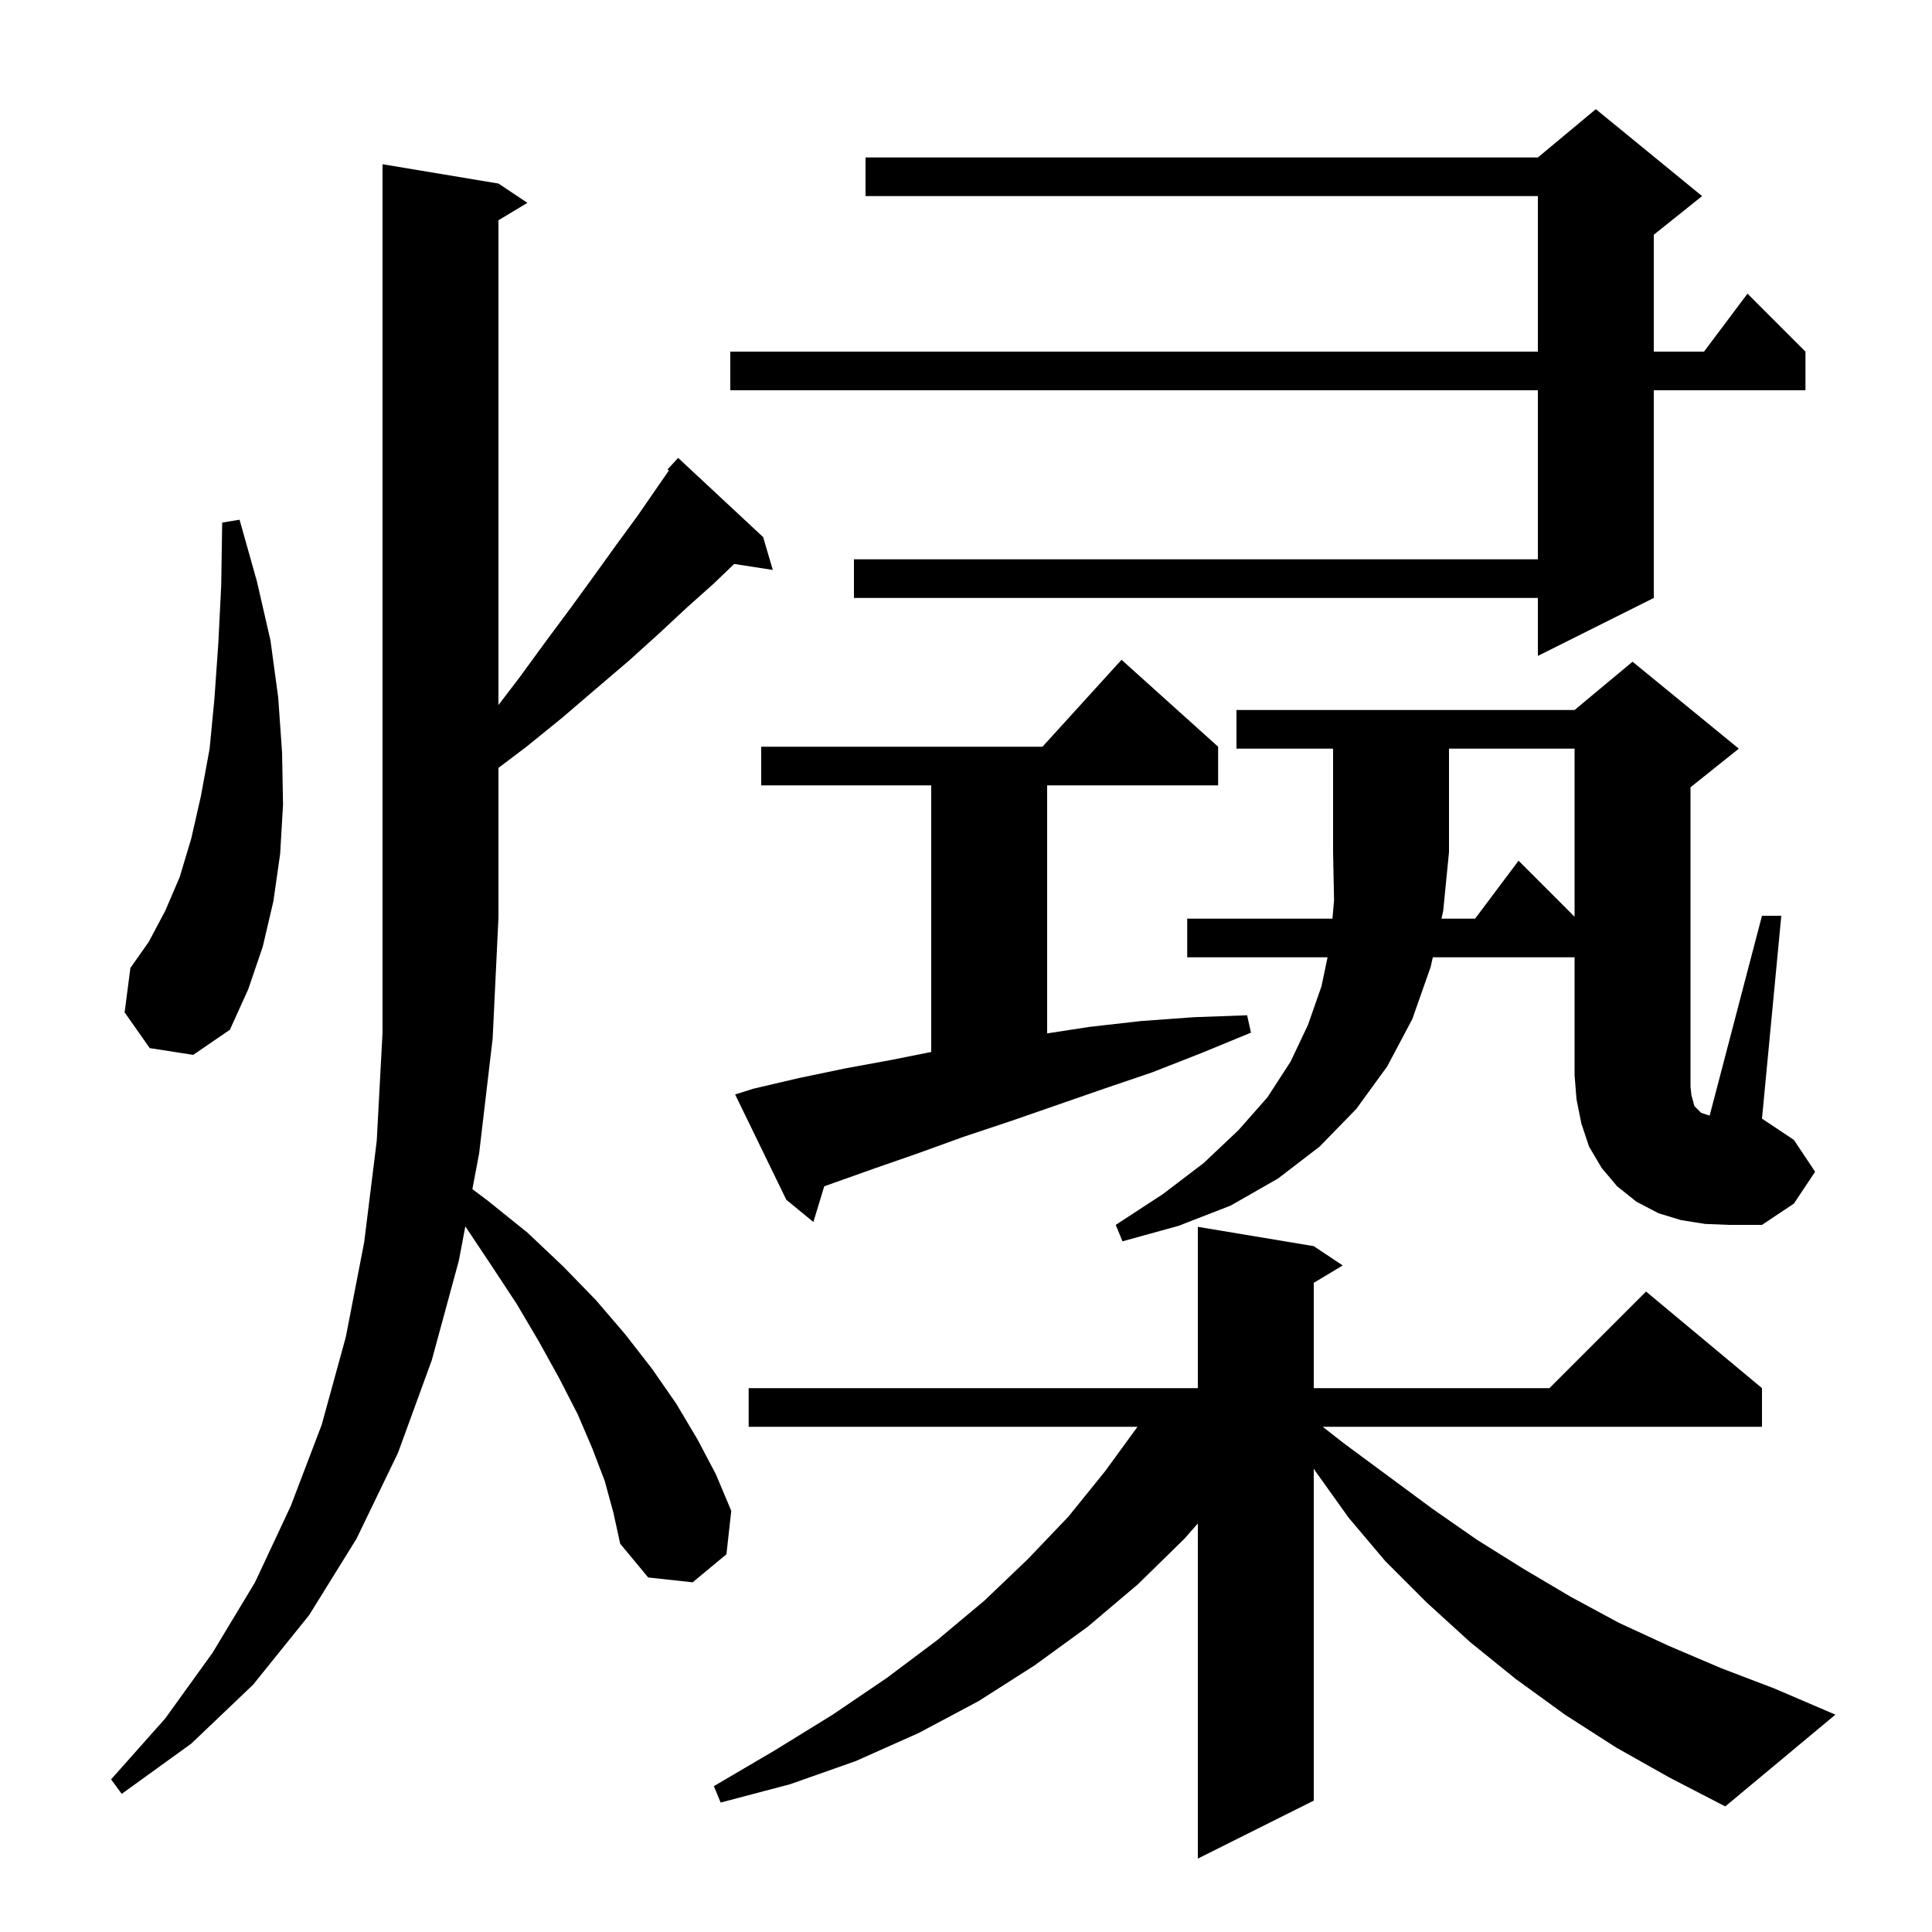 <svg xmlns="http://www.w3.org/2000/svg" xmlns:xlink="http://www.w3.org/1999/xlink" version="1.1" baseProfile="full" viewBox="0 0 200 200" width="200" height="200">
<g fill="black">
<path d="M 167.3 180.9 L 162.0 177.5 L 156.9 173.8 L 152.2 170.0 L 147.7 165.9 L 143.4 161.6 L 139.6 157.1 L 136.1 152.2 L 136.0 152.027 L 136.0 186.4 L 124.0 192.4 L 124.0 157.709 L 122.6 159.3 L 117.8 164.0 L 112.6 168.4 L 107.1 172.4 L 101.3 176.1 L 95.1 179.4 L 88.6 182.3 L 81.8 184.7 L 74.6 186.6 L 73.9 184.9 L 80.2 181.2 L 86.2 177.5 L 91.8 173.7 L 97.0 169.8 L 101.9 165.7 L 106.4 161.4 L 110.6 157.0 L 114.4 152.3 L 117.754 147.7 L 77.5 147.7 L 77.5 143.7 L 124.0 143.7 L 124.0 127.0 L 136.0 129.0 L 139.0 131.0 L 136.0 132.8 L 136.0 143.7 L 160.4 143.7 L 170.4 133.7 L 182.4 143.7 L 182.4 147.7 L 136.928 147.7 L 139.1 149.4 L 148.3 156.2 L 152.9 159.4 L 157.7 162.4 L 162.6 165.3 L 167.6 168.0 L 172.8 170.4 L 178.2 172.7 L 183.7 174.8 L 190.0 177.5 L 178.6 187.0 L 172.8 184.0 Z M 62.6 153.3 L 61.3 149.9 L 59.8 146.4 L 57.9 142.7 L 55.8 138.9 L 53.5 135.0 L 50.8 130.9 L 48.171 126.956 L 47.5 130.5 L 44.7 140.8 L 41.2 150.4 L 36.9 159.3 L 32.0 167.2 L 26.2 174.4 L 19.8 180.5 L 12.6 185.7 L 11.5 184.2 L 17.1 177.9 L 22.0 171.1 L 26.4 163.8 L 30.1 155.9 L 33.3 147.5 L 35.8 138.4 L 37.7 128.6 L 39.0 118.1 L 39.6 106.9 L 39.6 17.0 L 51.6 19.0 L 54.6 21.0 L 51.6 22.8 L 51.6 72.983 L 53.8 70.1 L 56.5 66.4 L 59.1 62.9 L 61.5 59.6 L 63.8 56.4 L 66.0 53.4 L 68.0 50.5 L 69.245 48.702 L 69.1 48.6 L 70.2 47.4 L 79.0 55.6 L 80.0 59.0 L 76.001 58.38 L 73.9 60.4 L 71.1 62.9 L 68.2 65.6 L 65.1 68.4 L 61.7 71.3 L 58.2 74.3 L 54.5 77.3 L 51.6 79.493 L 51.6 95.0 L 51.0 107.5 L 49.6 119.4 L 48.9 123.1 L 50.5 124.3 L 54.6 127.6 L 58.3 131.1 L 61.7 134.6 L 64.7 138.1 L 67.5 141.7 L 70.0 145.3 L 72.2 149.0 L 74.1 152.6 L 75.7 156.4 L 75.2 160.9 L 71.7 163.8 L 67.1 163.3 L 64.2 159.8 L 63.5 156.6 Z M 149.221 95.1 L 152.7 95.1 L 157.2 89.1 L 163.0 94.9 L 163.0 77.5 L 150.0 77.5 L 150.0 88.2 L 149.4 94.3 Z M 78.0 112.7 L 82.7 111.6 L 87.5 110.6 L 92.4 109.7 L 96.4 108.9 L 96.4 81.3 L 78.8 81.3 L 78.8 77.3 L 107.918 77.3 L 116.1 68.3 L 126.1 77.3 L 126.1 81.3 L 108.4 81.3 L 108.4 106.977 L 112.8 106.3 L 118.1 105.7 L 123.6 105.3 L 129.1 105.1 L 129.5 106.9 L 124.4 109.0 L 119.3 111.0 L 114.3 112.7 L 104.5 116.1 L 99.7 117.7 L 95.0 119.4 L 90.4 121.0 L 85.325 122.805 L 84.2 126.5 L 81.4 124.2 L 76.1 113.3 Z M 15.5 108.5 L 12.9 104.8 L 13.5 100.2 L 15.4 97.5 L 17.1 94.3 L 18.6 90.8 L 19.8 86.8 L 20.8 82.4 L 21.7 77.5 L 22.2 72.3 L 22.6 66.6 L 22.9 60.6 L 23.0 54.1 L 24.8 53.8 L 26.6 60.2 L 28.0 66.3 L 28.8 72.2 L 29.2 77.9 L 29.3 83.3 L 29.0 88.4 L 28.3 93.3 L 27.2 98.0 L 25.7 102.4 L 23.8 106.6 L 20.0 109.2 Z M 176.2 20.3 L 171.2 24.3 L 171.2 36.4 L 176.4 36.4 L 180.9 30.4 L 186.9 36.4 L 186.9 40.4 L 171.2 40.4 L 171.2 61.9 L 159.2 67.9 L 159.2 61.9 L 88.4 61.9 L 88.4 57.9 L 159.2 57.9 L 159.2 40.4 L 75.6 40.4 L 75.6 36.4 L 159.2 36.4 L 159.2 20.3 L 89.6 20.3 L 89.6 16.3 L 159.2 16.3 L 165.2 11.3 Z M 175.1 113.4 L 175.3 114.1 L 175.4 114.5 L 176.1 115.2 L 176.7 115.4 L 176.983 115.485 L 182.4 94.8 L 184.4 94.8 L 182.4 115.8 L 185.7 118.0 L 187.9 121.3 L 185.7 124.6 L 182.4 126.8 L 179.0 126.8 L 176.5 126.7 L 174.0 126.3 L 171.7 125.6 L 169.4 124.4 L 167.4 122.8 L 165.8 120.9 L 164.5 118.7 L 163.7 116.3 L 163.2 113.8 L 163.0 111.3 L 163.0 99.1 L 148.324 99.1 L 148.1 100.1 L 146.2 105.5 L 143.6 110.4 L 140.4 114.8 L 136.6 118.7 L 132.3 122.0 L 127.4 124.8 L 122.0 126.9 L 116.2 128.5 L 115.5 126.8 L 120.4 123.6 L 124.6 120.4 L 128.2 117.0 L 131.2 113.6 L 133.6 109.9 L 135.4 106.1 L 136.8 102.1 L 137.428 99.1 L 122.9 99.1 L 122.9 95.1 L 137.935 95.1 L 138.1 93.2 L 138.0 88.2 L 138.0 77.5 L 128.0 77.5 L 128.0 73.5 L 163.0 73.5 L 169.0 68.5 L 180.0 77.5 L 175.0 81.5 L 175.0 112.5 Z " />
</g>
</svg>
